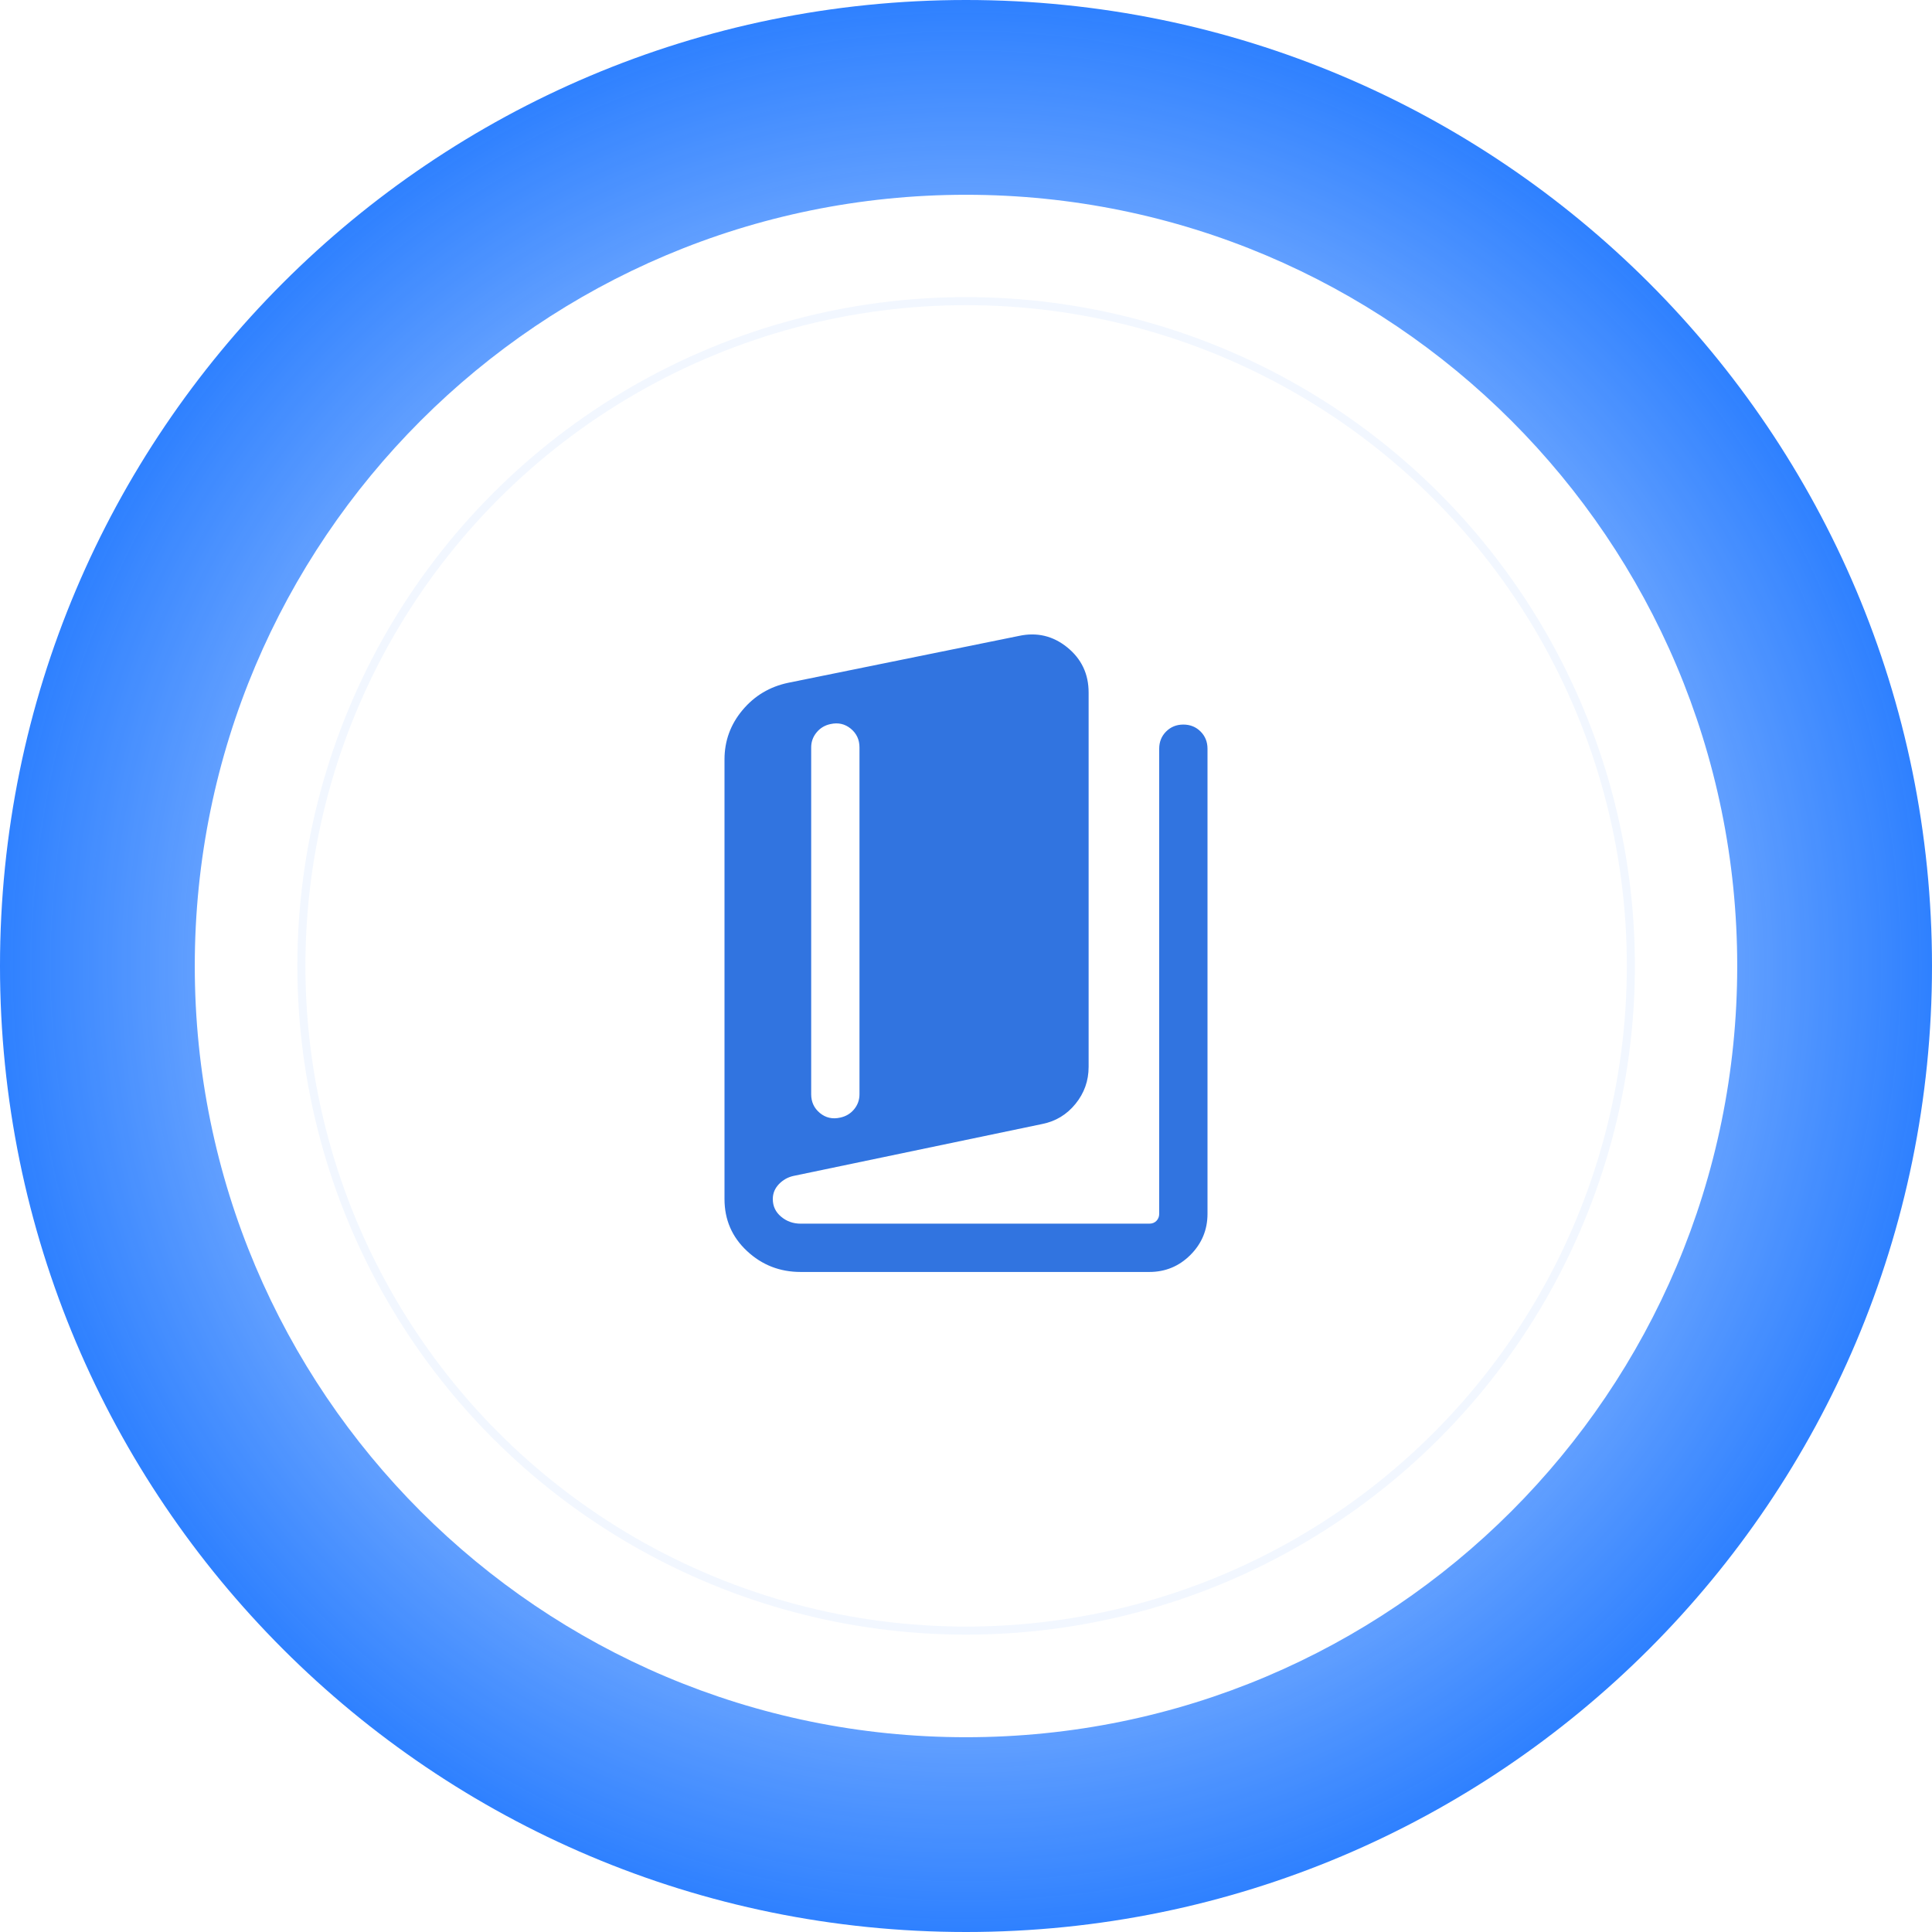 <svg width="60" height="60" viewBox="0 0 60 60" fill="none" xmlns="http://www.w3.org/2000/svg">
<path d="M60 30C60 46.569 46.569 60 30 60C13.431 60 0 46.569 0 30C0 13.431 13.431 0 30 0C46.569 0 60 13.431 60 30ZM6.049 30C6.049 43.227 16.773 53.951 30 53.951C43.227 53.951 53.951 43.227 53.951 30C53.951 16.773 43.227 6.049 30 6.049C16.773 6.049 6.049 16.773 6.049 30Z" fill="url(#paint0_angular_10364_21452)"/>
<g filter="url(#filter0_d_10364_21452)">
<circle cx="30.004" cy="29.996" r="20.769" fill="white"/>
<circle cx="30.004" cy="29.996" r="20.644" stroke="#2F80FF" stroke-opacity="0.06" stroke-width="0.25"/>
</g>
<path d="M24.865 39.502C24.218 39.502 23.662 39.285 23.197 38.85C22.732 38.416 22.5 37.878 22.5 37.237V23.585C22.5 23.009 22.686 22.499 23.059 22.053C23.431 21.608 23.905 21.325 24.481 21.204L31.644 19.749C32.203 19.628 32.703 19.747 33.145 20.105C33.587 20.464 33.808 20.931 33.808 21.506V33.133C33.808 33.565 33.672 33.948 33.401 34.281C33.13 34.615 32.786 34.823 32.371 34.906L24.64 36.52C24.465 36.559 24.314 36.645 24.188 36.776C24.063 36.908 24 37.061 24 37.237C24 37.459 24.086 37.642 24.259 37.786C24.431 37.93 24.633 38.002 24.865 38.002H35.692C35.782 38.002 35.856 37.974 35.913 37.916C35.971 37.858 36 37.784 36 37.695V23.252C36 23.04 36.072 22.861 36.215 22.718C36.359 22.574 36.537 22.502 36.75 22.502C36.963 22.502 37.141 22.574 37.285 22.718C37.428 22.861 37.5 23.04 37.5 23.252V37.695C37.5 38.193 37.323 38.619 36.97 38.973C36.617 39.326 36.191 39.502 35.692 39.502H24.865ZM26.094 34.708C26.27 34.671 26.413 34.585 26.525 34.45C26.637 34.314 26.692 34.159 26.692 33.983V23.212C26.692 22.972 26.602 22.778 26.421 22.629C26.24 22.481 26.03 22.433 25.79 22.487C25.615 22.524 25.471 22.61 25.36 22.746C25.248 22.881 25.192 23.036 25.192 23.212V33.983C25.192 34.223 25.283 34.417 25.463 34.566C25.644 34.715 25.855 34.762 26.094 34.708Z" fill="#3174E0"/>
<defs>
<filter id="filter0_d_10364_21452" x="5.234" y="5.227" width="49.539" height="49.539" filterUnits="userSpaceOnUse" color-interpolation-filters="sRGB">
<feFlood flood-opacity="0" result="BackgroundImageFix"/>
<feColorMatrix in="SourceAlpha" type="matrix" values="0 0 0 0 0 0 0 0 0 0 0 0 0 0 0 0 0 0 127 0" result="hardAlpha"/>
<feOffset/>
<feGaussianBlur stdDeviation="2"/>
<feComposite in2="hardAlpha" operator="out"/>
<feColorMatrix type="matrix" values="0 0 0 0 0.69 0 0 0 0 0.71 0 0 0 0 0.749 0 0 0 0.25 0"/>
<feBlend mode="normal" in2="BackgroundImageFix" result="effect1_dropShadow_10364_21452"/>
<feBlend mode="normal" in="SourceGraphic" in2="effect1_dropShadow_10364_21452" result="shape"/>
</filter>
<radialGradient id="paint0_angular_10364_21452" cx="0" cy="0" r="1" gradientUnits="userSpaceOnUse" gradientTransform="translate(30 30) rotate(90) scale(30)">
<stop offset="0.405" stop-color="#D1E3FF"/>
<stop offset="1" stop-color="#106EFF" stop-opacity="0.88"/>
</radialGradient>
</defs>
</svg>
